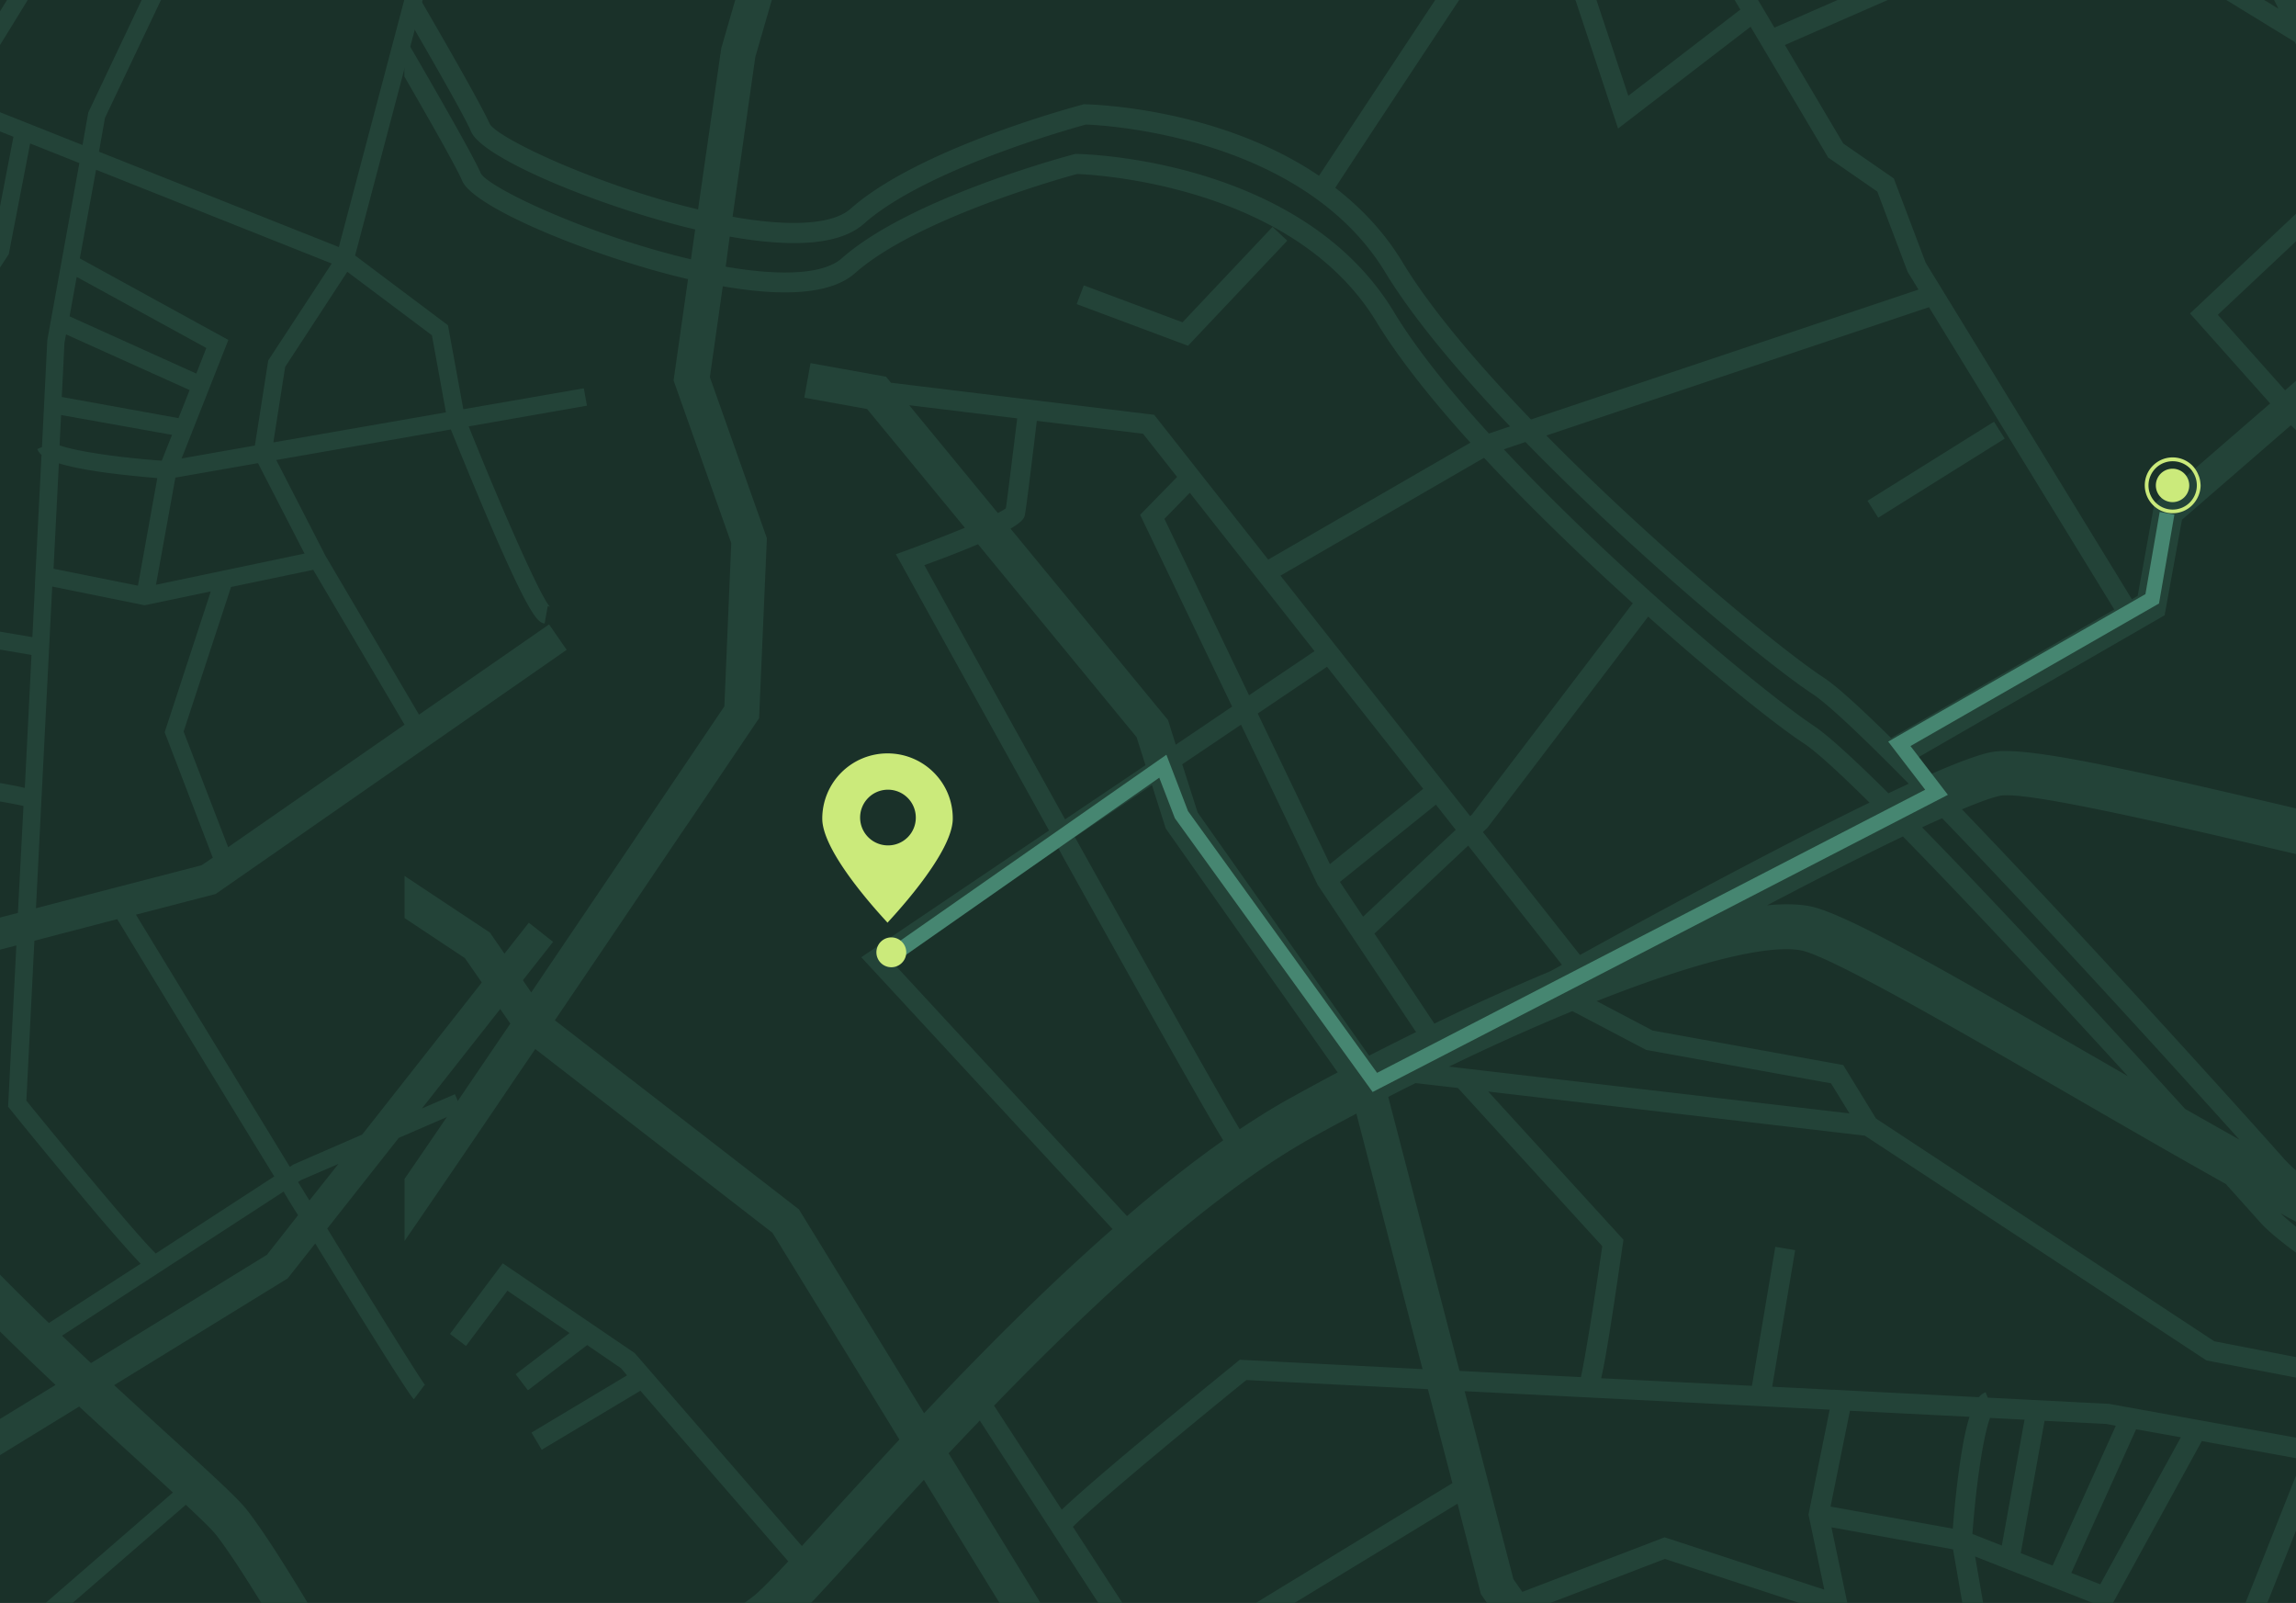 <svg xmlns="http://www.w3.org/2000/svg" width="298" height="208" fill="none" viewBox="0 0 298 208">
    <g clip-path="url(#a)">
        <path fill="#1A3129" d="M484.674-52H-67.512v312.182h552.186V-52Z"/>
        <path fill="#234338"
              d="m165.18 29.456-11.678 12.372-12.834-4.798-.925 2.428 14.453 5.405 12.863-13.643-1.879-1.764Zm93.626 25.264-16.419 10.26 1.388 2.197 16.418-10.261-1.387-2.197ZM165.18 29.456l-11.678 12.372-12.834-4.798-.925 2.428 14.453 5.405 12.863-13.643-1.879-1.764Zm93.626 25.264-16.419 10.26 1.388 2.197 16.418-10.261-1.387-2.197ZM165.18 29.456l-11.678 12.372-12.834-4.798-.925 2.428 14.453 5.405 12.863-13.643-1.879-1.764Zm93.626 25.264-16.419 10.26 1.388 2.197 16.418-10.261-1.387-2.197ZM165.18 29.456l-11.678 12.372-12.834-4.798-.925 2.428 14.453 5.405 12.863-13.643-1.879-1.764Zm93.626 25.264-16.419 10.26 1.388 2.197 16.418-10.261-1.387-2.197ZM165.18 29.456l-11.678 12.372-12.834-4.798-.925 2.428 14.453 5.405 12.863-13.643-1.879-1.764Zm93.626 25.264-16.419 10.26 1.388 2.197 16.418-10.261-1.387-2.197ZM165.18 29.456l-11.678 12.372-12.834-4.798-.925 2.428 14.453 5.405 12.863-13.643-1.879-1.764Zm93.626 25.264-16.419 10.26 1.388 2.197 16.418-10.261-1.387-2.197ZM165.18 29.456l-11.678 12.372-12.834-4.798-.925 2.428 14.453 5.405 12.863-13.643-1.879-1.764Zm93.626 25.264-16.419 10.26 1.388 2.197 16.418-10.261-1.387-2.197ZM165.18 29.456l-11.678 12.372-12.834-4.798-.925 2.428 14.453 5.405 12.863-13.643-1.879-1.764Zm93.626 25.264-16.419 10.26 1.388 2.197 16.418-10.261-1.387-2.197Zm75.848-31.912 14.135-19.367 14.54-15.522 1.329 1.33v-8.47L345.841.84l-.087.087-12.458 17.084-9.25-9.135 30.813-31.738-1.879-1.821-32.576 33.588 11.36 11.216-20.668 17.921-7.805-12.631.521-13.73-3.96-8.037-4.076-8.295 15.378-24.34-2.197-1.386-16.158 25.581 2.919 5.926-43.821-26.796a4796.282 4796.282 0 0 0 26.94-10.493l-.954-2.428c-.144.058-15.146 5.955-30.004 11.678-21.274 8.152-27.518 10.204-29.31 10.695l-6.475-10.926 39.341-11.996-.752-2.486-39.948 12.198L197.352-52h-2.37l-.492.29 14.048 23.673c-3.035 3.44-14.134 16.014-14.944 17.083-.838 1.099-19.395 29.224-22.402 33.762-13.065-8.845-29.455-9.25-30.38-9.279h-.173l-.173.058c-.868.231-21.246 5.666-30.062 13.499-2.284 2.023-7.718 2.4-15.32 1.04l2.948-20.725 16.563-57.262-4.365-1.272L93.61 6.274l-3.007 20.899c-13.007-3.093-26.102-9.25-27.056-11.129-1.04-2.37-6.359-11.649-11.07-19.685v5.174c3.989 6.88 7.862 13.644 8.671 15.552 1.532 3.555 17.17 9.885 29.08 12.69l-.55 3.873c-13.094-3.064-26.333-9.28-27.287-11.187-.954-2.197-5.52-10.175-9.914-17.72v5.175c3.555 6.157 6.792 11.851 7.515 13.557 1.561 3.584 17.401 9.972 29.31 12.747l-1.878 13.152 7.486 21.102-.896 21.187-8.47 12.545c-5.029 7.487-10.839 16.043-16.591 24.57l-5.377-7.775-11.07-7.342v5.463l7.833 5.203 5.897 8.498c-4.857 7.14-9.568 14.106-13.73 20.147v8.065a3602.235 3602.235 0 0 0 13.73-20.147c1.07-1.59 2.168-3.18 3.237-4.77l30.785 23.848 16.476 26.824a1742.87 1742.87 0 0 0-8.99 9.799 317.726 317.726 0 0 1-3.671 4.018l-21.621-24.946-.116-.115-17.083-11.62-6.85 9.163 2.08 1.561 5.377-7.169 8.065 5.492-6.996 5.348 1.59 2.081 7.69-5.868 4.393 3.006.78.925-12.4 7.429 1.33 2.226 12.805-7.66 19.193 22.142c-2.023 2.167-3.613 3.786-4.394 4.422-5.925 4.654-23.327 14.54-23.5 14.626l2.89 5.088c.723-.405 17.98-10.204 24.224-15.118 1.821-1.416 5.289-5.261 10.55-11.042 2.284-2.515 4.943-5.434 7.834-8.556l15.695 25.553 5.146 4.046c-13.21 8.123-22.518 13.962-22.923 14.511l2.082 1.561c-.058.058-.087.116-.116.145.896-.752 10.435-6.678 23.153-14.511l13.355 10.522 4.047 9.307 2.399-1.04-2.11-4.857 24.541 19.309 2.832-3.584-31.218-24.541-4.393-10.117-.376-.549c12.054-7.4 25.61-15.638 37.144-22.662l3.035 11.736 35.958 51.799 3.758-2.602-13.267-19.135 23.384-13.788 14.106-7.256 4.481 25.697c-2.197.896-7.747 3.122-13.297 5.492-14.915 6.418-15.089 7.371-15.262 8.296l2.572.463c-.057.26-.173.405-.173.405 1.214-1.359 14.222-7.053 26.622-12.025l2.775 15.956h2.659l-2.919-16.708 12.372-2.254 10.261-13.702 46.538 12.314.665-2.515-45.96-12.169 14.019-35.323 4.972.896 58.245 27.605v-2.89l-57.436-27.229-4.798-.868 6.822-17.141c17.892 11.534 45.151 27.201 55.441 33.04v-3.007c-15.58-8.903-60.644-34.918-68.738-42.751 8.267 4.509 15.06 7.92 20.061 9.828 16.852 10.579 38.791 23.182 48.677 28.848v-3.007c-8.99-5.145-25.871-14.886-40.67-23.933 2.457.231 5 .52 7.457.809 11.216 1.301 21.795 2.544 27.952-1.734 1.214-.839 3.035-2.284 5.232-4.105v-7.66c-3.729 3.208-6.88 5.781-8.585 6.966-4.336 3.006-14.308 1.85-23.934.723-3.064-.347-6.244-.723-9.308-.954-3.757-.289-13.527-5.116-24.743-11.244a17.71 17.71 0 0 1-1.619-1.532c-5.376-6.071-26.044-28.964-41.884-45.44 2.226-.925 3.96-1.561 4.972-1.763 3.382-.636 22.46 3.844 37.78 7.428 32.056 7.545 47.636 10.811 52.146 8.354 1.474-.78 4.827-2.833 9.307-5.579l5.839 5.521v-3.584l-3.526-3.353c1.127-.694 2.312-1.416 3.526-2.197v-6.908c-2.862 1.792-5.55 3.439-7.92 4.914l-32.606-30.93 23.385-26.101c5.666 5.03 11.533 10.232 17.141 15.233v-3.498c-5.347-4.74-10.637-9.48-15.378-13.672l15.378-17.17v-3.902l-17.343 19.338c-4.481-3.96-8.325-7.371-11.013-9.77l-.925-.81-26.42 25.986-9.655-9.163 35.179-30.495.144-.087ZM297.828 5.436l3.353 6.793-.462 12.95-16.476 15.493 10.406 11.678-9.742 8.44-.375.318-4.741 4.105-.173.144-.058.29-2.11 11.677-.752.434-26.767-43.677-4.133-10.926-6.562-4.538-7.573-12.777 38.994-17.054 27.171 16.65Zm-50.845 103.106c8.672 8.845 19.858 20.899 29.195 31.103-1.763-1.012-3.498-2.024-5.174-2.977-19.569-11.331-31.797-18.298-36.248-19.107-1.503-.26-3.324-.289-5.405-.087 6.33-3.324 12.487-6.475 17.632-8.932Zm-42.896 22.662 9.568 5.03 23.992 4.336 2.399 3.902-51.973-6.07a280.854 280.854 0 0 1 16.014-7.198Zm41.364-35.438c-3.96-3.902-7.082-6.764-8.787-7.862-5.695-3.758-22.026-17.257-35.959-31.392l49.66-16.65 24.05 39.225-28.964 16.679Zm-10.204-5.723c2.139 1.416 6.735 5.81 12.488 11.649-.839.404-1.735.809-2.631 1.243-4.336-4.307-7.775-7.458-9.568-8.672-6.301-4.163-25.639-20.234-40.352-35.959l2.804-.954c14.308 14.684 31.363 28.82 37.259 32.693Zm-85.734 11.822 1.792 5.637 22.315 31.651a307.61 307.61 0 0 0-6.128 3.325c-2.168 1.185-4.364 2.572-6.59 4.046-2.631-4.335-11.476-20.118-21.39-37.895l10.001-6.764Zm53.215 23.327c-.607.347-1.098.607-1.445.809a294.656 294.656 0 0 0-15.118 6.822l-7.775-11.678 12.169-11.418 12.169 15.465Zm-10.261-17.228.52-.491.087-.087 20.841-27.374c8.787 7.834 16.592 14.077 20.205 16.448 1.619 1.07 4.654 3.844 8.527 7.689-13.007 6.33-29.802 15.464-37.577 19.771l-12.603-15.956Zm-15.551 10.984-3.007-4.509 12.459-10.03 2.572 3.266-12.024 11.273Zm-4.307-6.821-9.366-19.54 8.99-6.07 12.487 15.839-12.111 9.771Zm-1.59 2.688 12.776 19.107a389.921 389.921 0 0 0-6.099 3.064l-22.257-31.566-1.995-6.243 7.631-5.145 9.944 20.783Zm40.901-36.537-20.841 27.374-.26.26-24.627-31.218 26.419-15.291c6.042 6.474 12.892 13.065 19.309 18.875Zm-41.306 6.215-8.498 5.723-10.984-22.893 3.295-3.382 16.187 20.552Zm-22.633-17.69 11.938 24.887-7.313 4.943-1.012-3.208-20.436-24.83c1.734-1.012 1.821-1.504 1.879-1.88.231-1.213 1.329-10.434 1.532-12.11l13.788 1.676 4.422 5.608-4.798 4.913Zm-17.43-.839a8.327 8.327 0 0 1-1.041.607l-11.504-13.99 14.019 1.705c-.376 3.006-1.214 9.915-1.474 11.678Zm16.968 29.686 1.156 3.642-10.435 7.025c-6.186-11.13-12.69-22.865-18.269-32.982 2.949-1.07 5.203-1.965 6.967-2.717l20.581 25.032Zm-31.826 29.051.318-.203 1.619-1.098 19.743-13.326c.144.26.289.521.433.81 14.337 25.755 19.194 34.224 20.957 37.086-4.134 2.919-8.325 6.243-12.487 9.828l-29.947-32.404-.636-.693Zm54.632 22.893c1.908-1.07 3.816-2.081 5.723-3.093l8.585 33.155-23.731-1.214-.376.318c-.058.058-6.099 4.943-11.996 9.857-3.468 2.89-6.214 5.232-8.18 6.966a123.905 123.905 0 0 0-2.544 2.312l-8.787-13.499c12.689-13.094 28.01-27.431 41.306-34.802Zm50.672-161.901a195.52 195.52 0 0 0 6.995-2.428c5.059-1.821 12.054-4.451 20.783-7.805h.029l19.107 11.678-37.606 16.448-10.407-17.546c.347-.116.694-.231 1.099-.347Zm-25.322 4.914c.579-.78 8.441-9.712 14.251-16.274l15.956 26.911-14.54 11.187-4.769-14.337-12.574-5.03c.954-1.416 1.532-2.312 1.676-2.457Zm-3.15 4.654L204.492.03l5.521 16.649 17.199-13.21 2.023 3.41 7.891 13.298.145.26 6.388 4.422 3.931 10.406 1.417 2.313-50.296 16.852c-6.88-7.14-12.979-14.308-16.679-20.408-2.37-3.93-5.405-7.082-8.73-9.654 4.625-7.082 14.251-21.593 19.223-29.108ZM94.708 30.699c8.585 1.532 14.453.983 17.43-1.676 7.92-7.024 26.767-12.314 28.819-12.863 2.37.086 28.096 1.474 38.849 19.193 3.642 5.983 9.539 12.979 16.187 19.974l-2.746.925c-5.087-5.579-9.481-11.042-12.371-15.84-11.967-19.714-40.006-20.437-41.191-20.437h-.173l-.174.058c-.867.231-21.245 5.665-30.062 13.47-2.283 2.023-7.602 2.4-15.088 1.099l.52-3.903Zm8.989 126.231-31.68-24.54c9.279-13.673 17.199-25.466 17.314-25.582l9.192-13.615 1.012-23.355-7.4-20.9 1.677-11.793c8.44 1.474 14.221.896 17.17-1.705 7.92-7.024 26.766-12.314 28.819-12.863 2.37.086 28.096 1.474 38.849 19.193 2.891 4.74 7.198 10.146 12.198 15.667l-26.246 15.175-14.8-18.788-34.166-4.163-.636-.78-9.799-1.763-.81 4.48 8.152 1.474 12.689 15.407c-2.312.954-5 1.995-7.515 2.92l-1.446.52.752 1.33c.087.173 9.365 16.938 19.136 34.513l-20.523 13.846-1.619 1.098-2.226 1.503 32.606 35.265c-8.701 7.631-17.084 16.101-24.455 23.905l-16.245-26.449Zm35.352 57.581-15.927-25.929a499.028 499.028 0 0 1 4.047-4.249l21.217 32.635c-1.185.722-2.342 1.445-3.498 2.139l-5.839-4.596Zm13.412 10.55-5.405-4.249a359.19 359.19 0 0 0 2.717-1.676l.289.433 2.399 5.492Zm-1.85-9.481-11.359-17.459c2.543-2.63 14.626-12.661 22.517-19.049l23.558 1.185 3.18 12.199a12383.11 12383.11 0 0 0-37.896 23.124Zm29.571-73.247c1.185-.607 2.37-1.214 3.555-1.792l5.492.636L207.96 161.7c-1.011 6.966-2.225 14.539-2.775 16.996l-15.753-.809-9.25-35.554Zm16.245 62.581-6.33-24.396 47.376 2.399-2.746 13.614 2.052 9.742-20.725-6.793-18.471 7.082-1.156-1.648Zm20.696 29.86-18.037-25.958 16.997-6.532 21.274 6.966 2.544 12.111-22.778 13.413Zm25.177-14.713-4.596-21.882 15.783 2.862 2.11 12.169-13.297 6.851Zm-4.711-24.57 2.515-12.43 15.522.781c-.491 1.532-.954 3.815-1.416 7.255a130.867 130.867 0 0 0-.752 7.255l-15.869-2.861Zm18.413 3.555c.433-6.012 1.358-12.545 2.283-15.06l4.481.231-2.949 16.332-3.815-1.503Zm10.406 4.105-4.134-1.619 3.093-17.17 7.978.405 1.272.231-8.209 18.153Zm10.839-17.691 5.81 1.041-10.463 19.078-3.758-1.474 8.411-18.645Zm-2.775 53.389-11.331 2.053-4.422-25.409 11.129 1.735 13.99 9.163-9.366 12.458Zm10.58-14.771-14.279-9.336-12.546-1.966-1.878-10.81 17.43 6.879 11.996-21.853 13.065 2.371-13.788 34.715Zm14.771-37.201-26.073-4.712-15.754-.809-.289-.694a2.086 2.086 0 0 0-.867.636l-18.644-.954-.203-.029v.029l-7.978-.405 2.978-17.719-2.573-.433-3.035 18.037-19.569-.983c.578-2.457 1.358-7.4 2.804-17.372l.086-.607-17.545-19.223 48.879 5.724 44.342 29.166 16.302 3.121-2.861 7.227Zm7.197-18.124-3.353 8.44-16.274-3.15-43.907-28.906-4.25-6.937-24.743-4.481-7.255-3.815c12.285-4.857 22.026-7.4 26.477-6.591 3.671.665 19.974 10.088 34.369 18.413 7.545 4.365 14.511 8.383 20.812 11.909 1.966 2.197 3.527 3.931 4.481 5.001 1.85 2.081 6.937 5.723 13.643 10.117Zm-16.36-20.87c-2.342-1.33-4.712-2.659-7.053-3.989-9.944-10.926-23.674-25.842-34.138-36.537.896-.433 1.763-.809 2.601-1.185 13.239 13.73 30.265 32.461 38.59 41.711Zm44.832-107.674c3.209 2.833 6.62 5.84 10.088 8.961l-23.355 26.044-11.36-10.782 24.627-24.223Zm18.963 69.143c-3.643 2.254-6.389 3.873-7.66 4.567-.607.231-3.614.665-16.939-1.937-8.499-1.648-18.847-4.076-29.022-6.446l2.978-16.534-2.573-.462-2.977 16.418c-21.824-5.116-35.41-8.21-39.774-7.37-1.648.317-4.365 1.329-7.805 2.832-.144.058-.289.115-.434.202-.664-.665-1.3-1.33-1.936-1.965l.694-.405 31.94-18.413 2.255-12.4 14.135-12.257 57.118 54.17Zm-57.87-58.708-8.729-9.799 13.875-13.036 7.399 11.967-12.545 10.868Zm-52.81 16.534 16.418-10.261-1.387-2.197-16.419 10.261 1.388 2.197Zm-76.716-35.93-1.908-1.792-11.678 12.372-12.805-4.798-.925 2.428 14.453 5.405 12.863-13.615Zm91.747 23.472-16.419 10.26 1.388 2.197 16.418-10.261-1.387-2.197ZM165.18 29.456l-11.678 12.372-12.834-4.798-.925 2.428 14.453 5.405 12.863-13.643-1.879-1.764Zm93.626 25.264-16.419 10.26 1.388 2.197 16.418-10.261-1.387-2.197ZM165.18 29.456l-11.678 12.372-12.834-4.798-.925 2.428 14.453 5.405 12.863-13.643-1.879-1.764Zm93.626 25.264-16.419 10.26 1.388 2.197 16.418-10.261-1.387-2.197ZM165.18 29.456l-11.678 12.372-12.834-4.798-.925 2.428 14.453 5.405 12.863-13.643-1.879-1.764Zm93.626 25.264-16.419 10.26 1.388 2.197 16.418-10.261-1.387-2.197ZM165.18 29.456l-11.678 12.372-12.834-4.798-.925 2.428 14.453 5.405 12.863-13.643-1.879-1.764Zm93.626 25.264-16.419 10.26 1.388 2.197 16.418-10.261-1.387-2.197ZM165.18 29.456l-11.678 12.372-12.834-4.798-.925 2.428 14.453 5.405 12.863-13.643-1.879-1.764Zm93.626 25.264-16.419 10.26 1.388 2.197 16.418-10.261-1.387-2.197ZM165.18 29.456l-11.678 12.372-12.834-4.798-.925 2.428 14.453 5.405 12.863-13.643-1.879-1.764Z"/>
        <path fill="#468671"
              d="m282.216 66.773-1.995 11.534-32.259 18.5 4.856 6.33-74.663 38.56-25.668-35.525-2.024-5.261-34.224 23.934-1.098-1.59 36.247-25.322 2.804 7.314 24.541 33.964 71.137-36.739-4.798-6.244 33.386-19.135 1.85-10.667 1.908.347Z"/>
        <path fill="#CBEA7B" d="M281.977 65.155a2.167 2.167 0 1 0 0-4.335 2.167 2.167 0 0 0 0 4.335Z"/>
        <path fill="#CBEA7B"
              d="M285.33 61.628a3.437 3.437 0 0 0-.462-.838 3.792 3.792 0 0 0-.318-.376 3.612 3.612 0 0 0-5.117 0 3.612 3.612 0 0 0 0 5.116l.116.116c1.416 1.3 3.642 1.272 5.001-.116.693-.722 1.069-1.648 1.069-2.572-.029-.434-.087-.896-.289-1.33Zm-1.127 3.584a3.141 3.141 0 0 1-4.423 0 3.154 3.154 0 0 1-.925-2.226c0-.809.318-1.618.925-2.225 1.214-1.214 3.209-1.214 4.452 0 .115.115.202.231.289.347a3.168 3.168 0 0 1-.318 4.104ZM115.192 97.76a8.462 8.462 0 0 0-8.469 8.47c0 4.682 8.469 13.441 8.469 13.499 0-.058 8.469-8.817 8.469-13.499.029-4.683-3.786-8.47-8.469-8.47Zm.058 11.938a3.614 3.614 0 1 1 3.613-3.613 3.596 3.596 0 0 1-3.613 3.613Zm.437 11.938a1.936 1.936 0 1 1-.001 3.873 1.936 1.936 0 0 1 .001-3.873Z"/>
        <path fill="#234338"
              d="m73.548 84.32-2.283-3.296-16.881 11.707-12.14-20.61-6.389-12.43 22.662-3.96c.78 1.937 2.775 6.822 4.856 11.707 5.637 13.153 6.504 13.297 7.313 13.47l.405-2.254c.174.029.29.087.318.115-1.214-1.185-6.215-12.574-10.58-23.442l15.35-2.688-.405-2.255-15.638 2.717-1.995-10.897-12.053-9.048L56.928-7.86l-2.226-.578-10.724 40.497-31.132-12.372.78-4.393 28.27-59.489-2.08-.982L11.459 14.6l-.752 4.22-15.118-6.012C7.961-6.33 25.74-37.778 26.721-39.542l-1.995-1.127c-.318.578-32.027 56.655-40.352 65.27 3.96-7.285 6.966-13.269 8.672-17.691C5.07-12.284 20.13-38.935 21.056-40.582L19.06-41.71c-.203.376-12.892 22.836-24.339 41.538a273.3 273.3 0 0 1 .723-6.59C-3.4-16.649-2.33-25.957-6.087-31.39-8.515-34.888-16.811-44.37-23.633-52h-6.937c7.053 7.862 17.603 19.772 20.234 23.558 2.66 3.816 1.618 12.603.636 21.101-.318 2.717-.636 5.521-.868 8.18-.26 3.296-4.509 11.939-9.914 21.824-.52.607-.954 1.07-1.359 1.417-5.347 4.74-25.523 22.951-40.034 36.912-.838-1.965-1.388-3.468-1.561-4.393-.578-2.977 3.382-19.8 6.562-33.3 6.648-28.24 9.538-41.97 7.37-45.96-.693-1.3-2.485-4.249-4.913-8.209l18.47-19.454-1.676-1.59-18.009 19.02c-3.352-5.434-7.63-12.255-11.88-19.02v9.713c3.035 4.827 5.897 9.423 8.21 13.181l-8.21 8.672v3.324l9.452-9.973c1.966 3.209 3.411 5.637 4.018 6.735.203.55.578 3.18-1.705 14.945-1.445 7.486-3.584 16.62-5.666 25.581l-6.099-1.098v2.341l5.55 1.012c-2.486 10.608-4.422 18.991-5.55 25.061v13.066a84.3 84.3 0 0 0 1.735 4.19c-.607.579-1.157 1.157-1.735 1.706v3.238c.868-.867 1.763-1.764 2.746-2.717.347.751.723 1.532 1.099 2.312a145.027 145.027 0 0 0-3.816 3.96v3.382c1.214-1.387 2.89-3.15 4.885-5.145 5.58 11.475 13.644 26.246 17.43 33.126l-14.048 11.1-.433-.463-.058-.058-7.805-5.925v2.89l6.215 4.712.231.231-6.446 5.088v2.919l3.324-2.63 8.585 10.695-11.909 5.723v2.544l14.28-6.851L-36.38 123.4a468.93 468.93 0 0 0 2.717 5.376l-27.807 19.627-5.493 1.764-.549-.81v5.174l.607-.202 6.215 9.192a1438.63 1438.63 0 0 1-6.822 3.816v2.63c2.63-1.445 5.348-2.977 8.094-4.48l14.51 21.477 31.074-28.733C-7.157 165.833.33 173.233 7.21 179.708l-23.327 14.28-21.622 27.922c-12.053-8.18-22.43-15.175-22.546-15.262l-7.227-4.856v4.856l4.972 3.353c6.59 4.452 14.164 9.539 21.65 14.627l-6.85 4.74-19.772 29.802v1.012h4.134l18.528-27.952 7.516-5.203c17.517 11.88 33.762 23.009 35.12 24.223a3.386 3.386 0 0 1-.26-.347l3.44-2.052c-.347-.607-.636-1.07-31.16-21.824-1.388-.954-2.804-1.908-4.192-2.862l21.015-27.142 23.645-14.511c3.121 2.891 6.04 5.55 8.642 7.92 1.243 1.128 2.428 2.226 3.527 3.238L.446 212.747l-.116.087-10.233 15.06 8.065 6.041 1.388-1.85-6.302-4.711 4.827-7.111 4.712 6.157 1.821-1.388-5.203-6.764 2.63-3.873.81-.694 6.561 10.927 1.966-1.185-6.764-11.274 19.511-16.91c1.908 1.793 3.353 3.18 3.903 3.874 4.104 5.232 12.805 20.552 12.892 20.725l4.48-2.543c-.376-.636-8.99-15.841-13.326-21.362-1.242-1.59-4.624-4.654-9.712-9.307-2.226-2.024-4.77-4.365-7.544-6.909l22.517-13.846 3.585-4.538c7.168 11.62 12.313 19.858 12.805 20.205l1.387-1.85a.4.4 0 0 1 .116.087c-.723-.925-5.926-9.25-12.748-20.379l9.28-11.764 8.208-3.556-.925-2.11-4.278 1.85 17.026-21.621-3.15-2.486-21.622 27.489-8.903 3.874-.492.317a31565.004 31565.004 0 0 1-19.974-32.721L27.994 116l45.555-31.68Zm-21.043 9.712L29.61 109.93l-5.78-15.002 6.156-18.76 10.666-2.226 11.852 20.09Zm-12.979-22.2-19.28 4.047 2.515-13.904 10.724-1.879 6.041 11.736ZM24.611 50.615l-1.445 3.642-15.147-2.746.347-7.024.202-1.098 16.043 7.226ZM9.03 41.047l.925-5.116 16.823 9.221-1.301 3.324L9.03 41.048Zm13.296 15.378-1.33 3.353c-5.29-.375-11.041-1.185-13.267-1.994l.202-3.931 14.395 2.572Zm-8.325 4.943c2.486.318 4.972.55 6.417.665l-2.514 13.962-10.956-2.197.694-13.673c1.33.405 3.353.839 6.36 1.243Zm31.074-26.102 10.984 8.239 1.821 10-22.402 3.903 1.532-9.799 8.065-12.343ZM12.47 22.028l30.583 12.169-8.238 12.574-1.735 11.042-9.51 1.676 6.07-15.377-19.28-10.58 2.11-11.504Zm-2.168-.868L6.14 44.14l-.694 13.875-.607.26c.116.26.26.492.55.752L4.55 75.474l-.029.174h.03l-.348 7.024-15.638-2.63-.375 2.254 15.898 2.688-.867 17.257c-2.168-.52-6.504-1.214-15.292-2.486l-.549-.087-16.938 15.465 5.03-43.099L1.138 32.983l2.775-14.366 6.389 2.543Zm-7.255 83.422-.723 13.875-31.333 8.122c-.55-1.04-1.07-2.081-1.59-3.121l.578-4.828 18.095-16.505c6.157.896 12.834 1.966 14.973 2.457Zm-63.91-41.335c12.111-11.678 28.616-26.68 36.768-34.022a432.42 432.42 0 0 1-3.527 6.215c-9.654 8.758-22.778 20.87-32.2 30.09a60.33 60.33 0 0 0-1.041-2.283Zm9.972 20.003c-2.92-5.579-5.694-11.013-7.862-15.552 7.804-7.66 18.413-17.516 27.402-25.754-.896 1.56-1.792 3.092-2.63 4.567-9.973 17.256-16.13 28.01-16.823 31.94-.26 1.359-.26 2.978-.087 4.799Zm5.145-3.845c.578-3.237 8.903-17.603 16.216-30.293 3.845-6.648 7.371-12.776 10.493-18.326 1.937-1.734 3.469-3.093 4.423-3.96 1.82-1.619 5.058-6.1 8.932-12.025l7.428 2.949-2.775 14.366-25.465 38.704-6.129 3.73-3.93 21.794-3.383 6.388c-4.278-10.84-6.504-19.424-5.81-23.327Zm-7.804 52.724-8.817-10.984 2.862-2.254 9.915 10.579-3.96 2.659Zm5.896-3.96-10.059-10.724 13.615-10.724c.289.549.52.954.694 1.272a239.672 239.672 0 0 0 6.012 13.326l-10.261 6.85Zm8.875-22.633 4.451-8.44 3.816-21.13 3.44-2.11-5.348 45.815a254.828 254.828 0 0 1-6.36-14.135Zm-25.842 48.099 4.972-1.59 27.894-19.684a237.383 237.383 0 0 0 2.92 5.405c1.04 1.908 2.254 3.844 3.555 5.81-3.816 2.312-17.72 10.117-33.416 18.847l-5.925-8.788Zm20.09 29.802-12.864-19.107c.232-.144.463-.26.723-.404 22.69-12.632 30.177-16.91 32.692-18.471 2.573 3.642 5.492 7.342 8.643 11.013l-29.195 26.969Zm50.873-11.765c-11.562-11.186-24.194-24.656-30.669-36.392a429.968 429.968 0 0 1-2.746-5.029l29.195-7.574-1.07 20.928.29.347c.029.058 4.336 5.376 8.7 10.579 2.544 3.064 4.625 5.492 6.157 7.198a85.188 85.188 0 0 0 2.052 2.254l-11.909 7.689Zm32.75-18.557 4.828-2.081-3.758 4.74c-.491-.78-.983-1.59-1.474-2.399l.404-.26Zm-.404 4.567-4.047 5.145-22.835 14.048c-1.214-1.156-2.486-2.341-3.758-3.555l28.761-18.702a78.24 78.24 0 0 0 1.879 3.064Zm-3.093-5.03-15.378 10.002c-2.312-2.226-11.157-12.892-16.794-19.83l1.04-20.754 10.753-2.804c6.793 11.158 14.02 23.038 20.379 33.386Zm-9.423-40.381L4.666 117.85l2.11-41.74 11.996 2.428 8.585-1.792-5.984 18.269 6.244 16.273-1.445.983Z"/>
    </g>
    <defs>
        <clipPath id="a">
            <path fill="#fff" d="M0 0h298v208H0z"/>
        </clipPath>
    </defs>
</svg>
